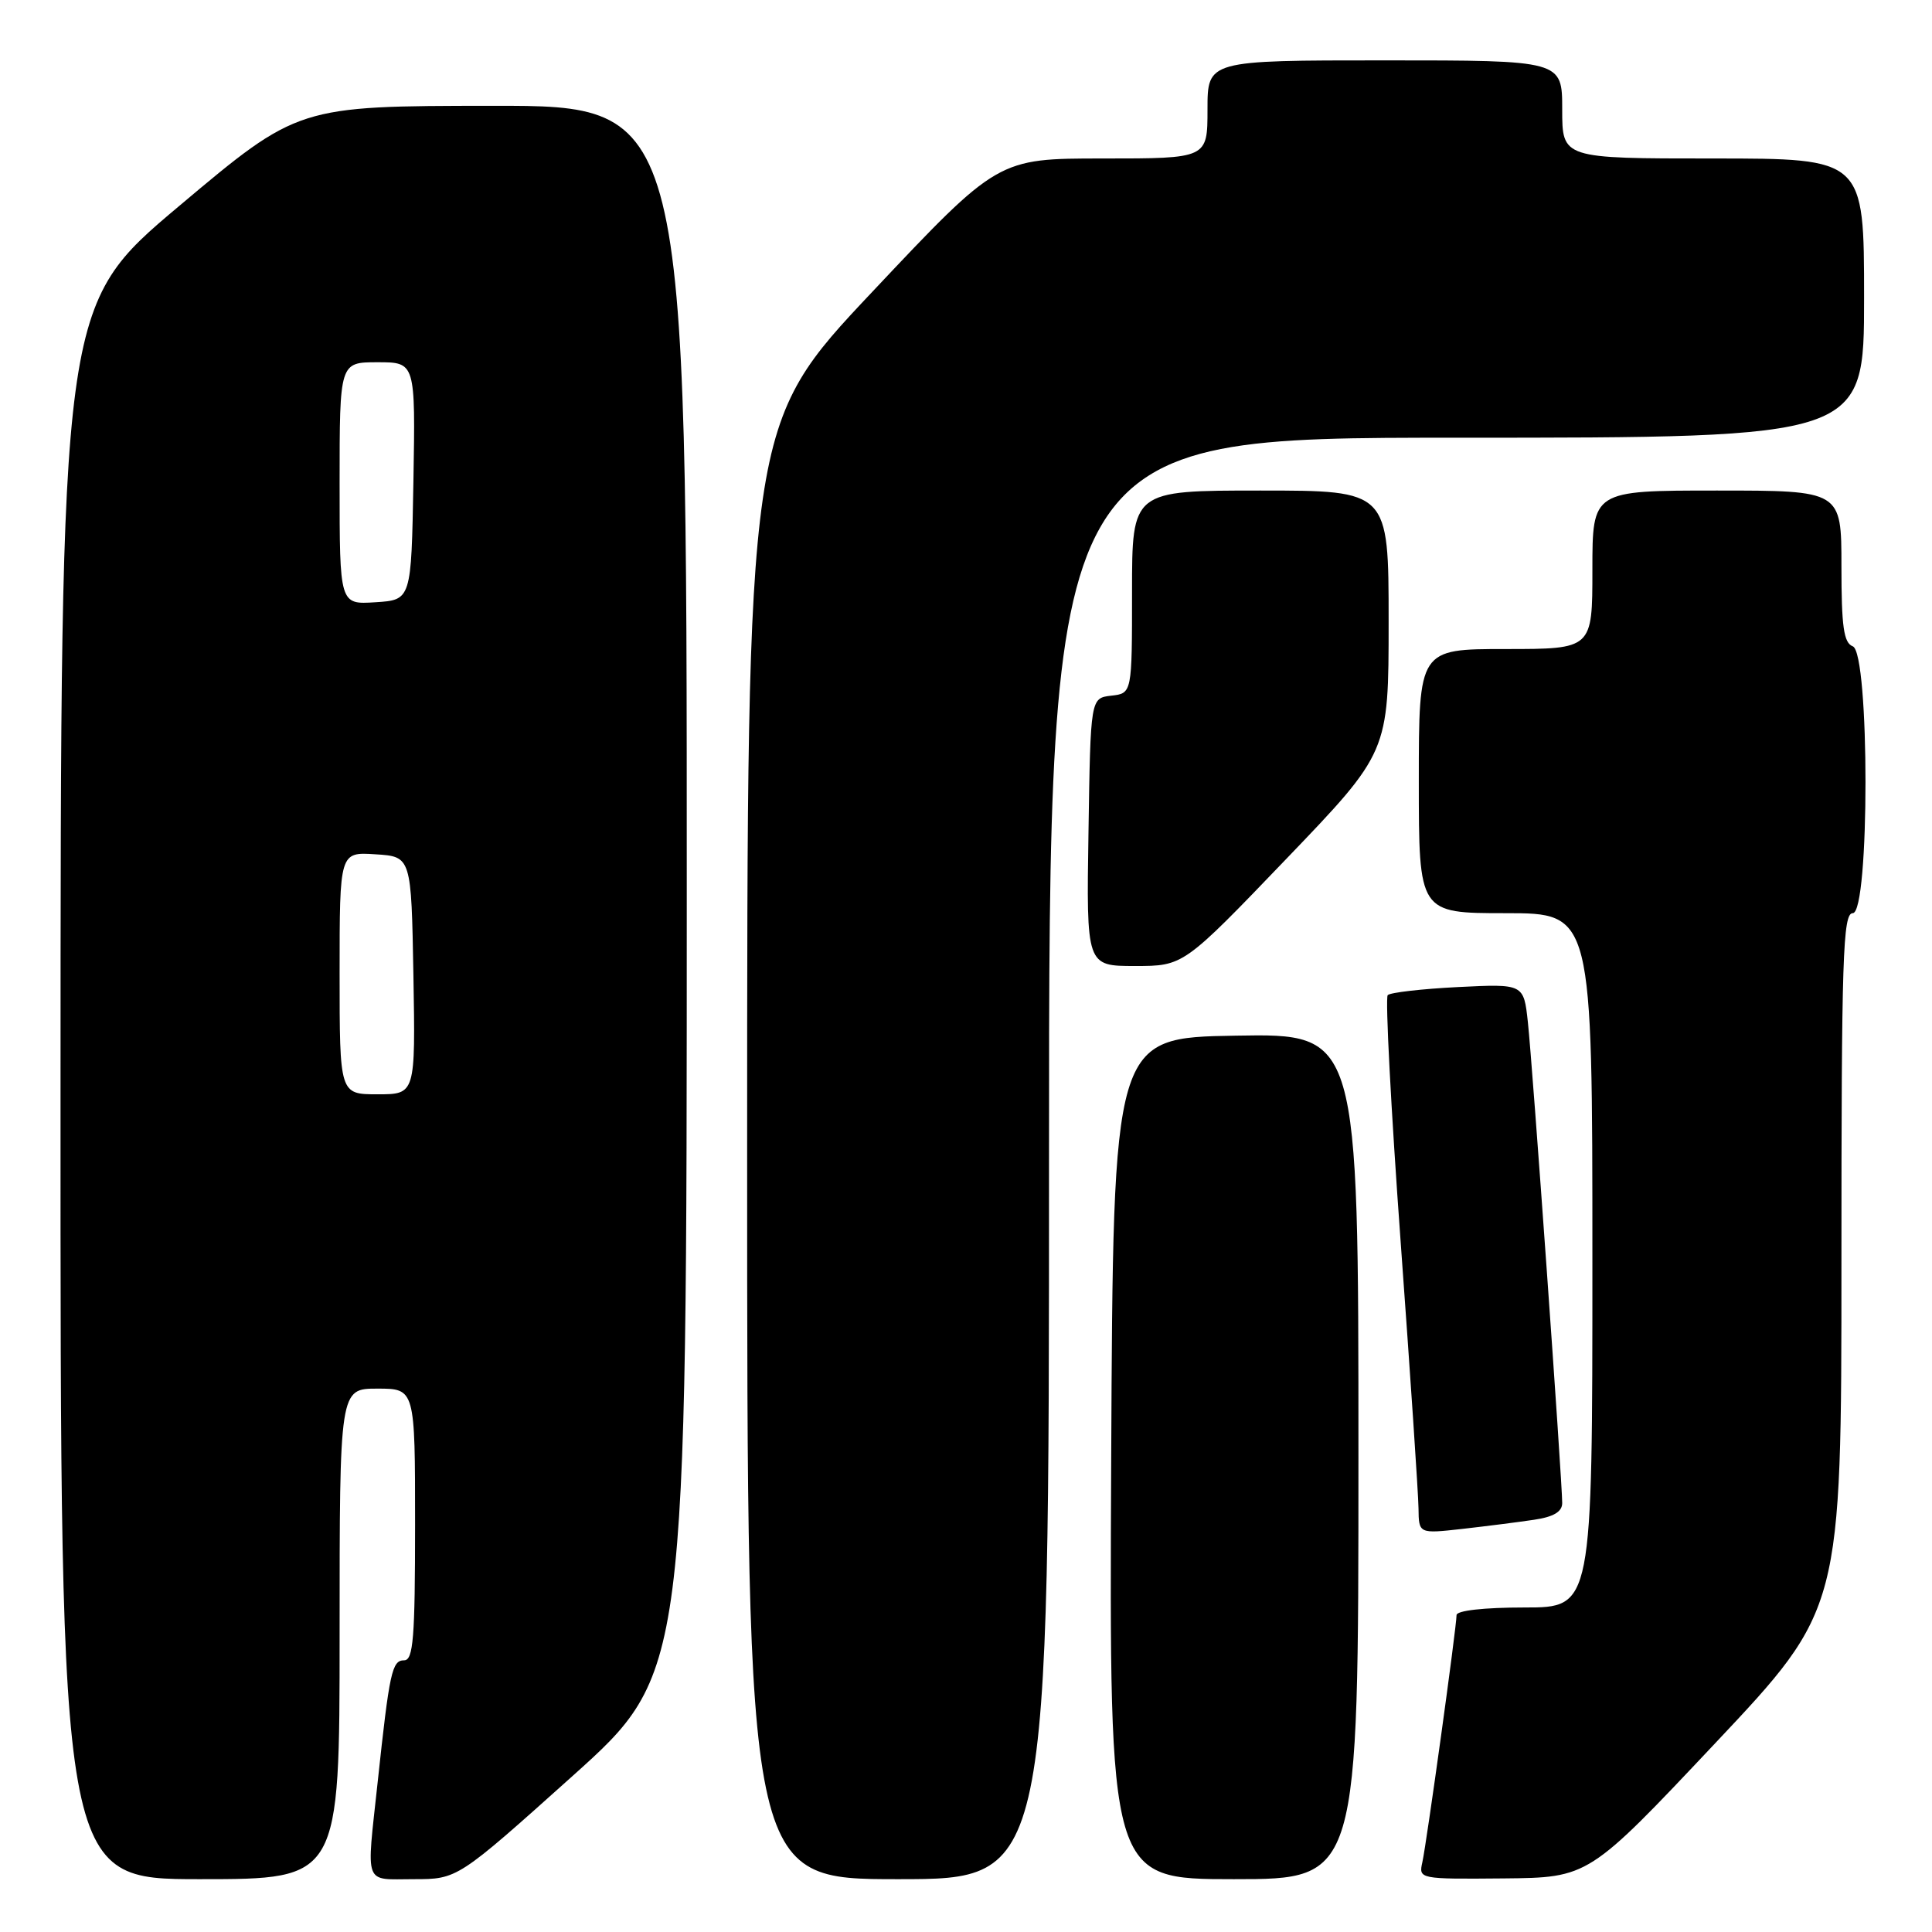 <?xml version="1.0" encoding="UTF-8" standalone="no"?>
<!DOCTYPE svg PUBLIC "-//W3C//DTD SVG 1.1//EN" "http://www.w3.org/Graphics/SVG/1.1/DTD/svg11.dtd" >
<svg xmlns="http://www.w3.org/2000/svg" xmlns:xlink="http://www.w3.org/1999/xlink" version="1.1" viewBox="0 0 256 256">
 <g >
 <path fill="currentColor"
d=" M 45.00 216.50 C 45.00 184.00 45.00 184.00 50.00 184.00 C 55.00 184.00 55.00 184.00 55.00 202.00 C 55.00 217.08 54.76 220.00 53.55 220.00 C 51.94 220.00 51.61 221.51 50.04 236.17 C 48.54 250.12 48.12 249.00 54.81 249.00 C 60.62 249.00 60.62 249.00 75.81 235.38 C 91.00 221.75 91.00 221.75 91.00 117.88 C 91.00 14.00 91.00 14.00 65.25 14.02 C 39.50 14.04 39.50 14.04 23.77 27.27 C 8.04 40.50 8.04 40.50 8.02 144.75 C 8.00 249.00 8.00 249.00 26.50 249.00 C 45.00 249.00 45.00 249.00 45.00 216.50 Z  M 139.00 153.50 C 139.00 58.00 139.00 58.00 193.00 58.00 C 247.00 58.00 247.00 58.00 247.00 39.50 C 247.00 21.00 247.00 21.00 227.00 21.00 C 207.00 21.00 207.00 21.00 207.00 14.50 C 207.00 8.00 207.00 8.00 183.50 8.00 C 160.00 8.00 160.00 8.00 160.00 14.50 C 160.00 21.00 160.00 21.00 146.12 21.00 C 132.23 21.00 132.23 21.00 115.62 38.63 C 99.00 56.26 99.00 56.26 99.00 152.63 C 99.00 249.00 99.00 249.00 119.00 249.00 C 139.00 249.00 139.00 249.00 139.00 153.50 Z  M 180.00 192.98 C 180.00 136.95 180.00 136.95 163.75 137.23 C 147.50 137.50 147.50 137.50 147.24 193.25 C 146.98 249.00 146.98 249.00 163.49 249.00 C 180.00 249.00 180.00 249.00 180.00 192.98 Z  M 227.25 231.01 C 244.00 213.23 244.00 213.23 244.00 167.11 C 244.00 126.79 244.19 121.00 245.50 121.00 C 247.75 121.00 247.75 86.50 245.50 85.64 C 244.30 85.18 244.00 83.03 244.00 75.03 C 244.00 65.00 244.00 65.00 227.50 65.00 C 211.00 65.00 211.00 65.00 211.00 75.50 C 211.00 86.00 211.00 86.00 199.50 86.00 C 188.00 86.00 188.00 86.00 188.00 103.50 C 188.00 121.00 188.00 121.00 199.50 121.00 C 211.00 121.00 211.00 121.00 211.00 167.00 C 211.00 213.00 211.00 213.00 202.00 213.00 C 196.62 213.00 193.00 213.41 193.00 214.01 C 193.00 215.58 189.03 244.23 188.47 246.75 C 187.97 248.98 188.04 249.00 199.23 248.90 C 210.50 248.79 210.50 248.79 227.25 231.01 Z  M 203.25 201.38 C 205.85 201.00 207.00 200.32 207.00 199.16 C 207.01 196.40 203.05 140.87 202.45 135.43 C 201.90 130.36 201.90 130.36 193.20 130.79 C 188.42 131.03 184.22 131.51 183.88 131.86 C 183.54 132.21 184.31 146.90 185.59 164.50 C 186.87 182.10 187.94 198.01 187.96 199.87 C 188.00 203.23 188.00 203.23 193.75 202.59 C 196.91 202.23 201.19 201.69 203.25 201.38 Z  M 170.41 113.84 C 184.00 99.68 184.00 99.68 184.00 82.34 C 184.00 65.00 184.00 65.00 167.00 65.00 C 150.00 65.00 150.00 65.00 150.00 78.43 C 150.00 91.87 150.00 91.87 147.25 92.18 C 144.50 92.50 144.50 92.50 144.23 110.25 C 143.95 128.00 143.95 128.00 150.39 128.00 C 156.82 128.00 156.82 128.00 170.41 113.84 Z  M 45.00 128.95 C 45.00 112.89 45.00 112.89 49.75 113.20 C 54.50 113.50 54.50 113.50 54.78 129.25 C 55.05 145.00 55.05 145.00 50.03 145.00 C 45.00 145.00 45.00 145.00 45.00 128.95 Z  M 45.00 64.05 C 45.00 48.00 45.00 48.00 50.03 48.00 C 55.05 48.00 55.05 48.00 54.78 63.75 C 54.50 79.50 54.50 79.50 49.75 79.80 C 45.00 80.11 45.00 80.11 45.00 64.05 Z "/>
</g>
</svg>